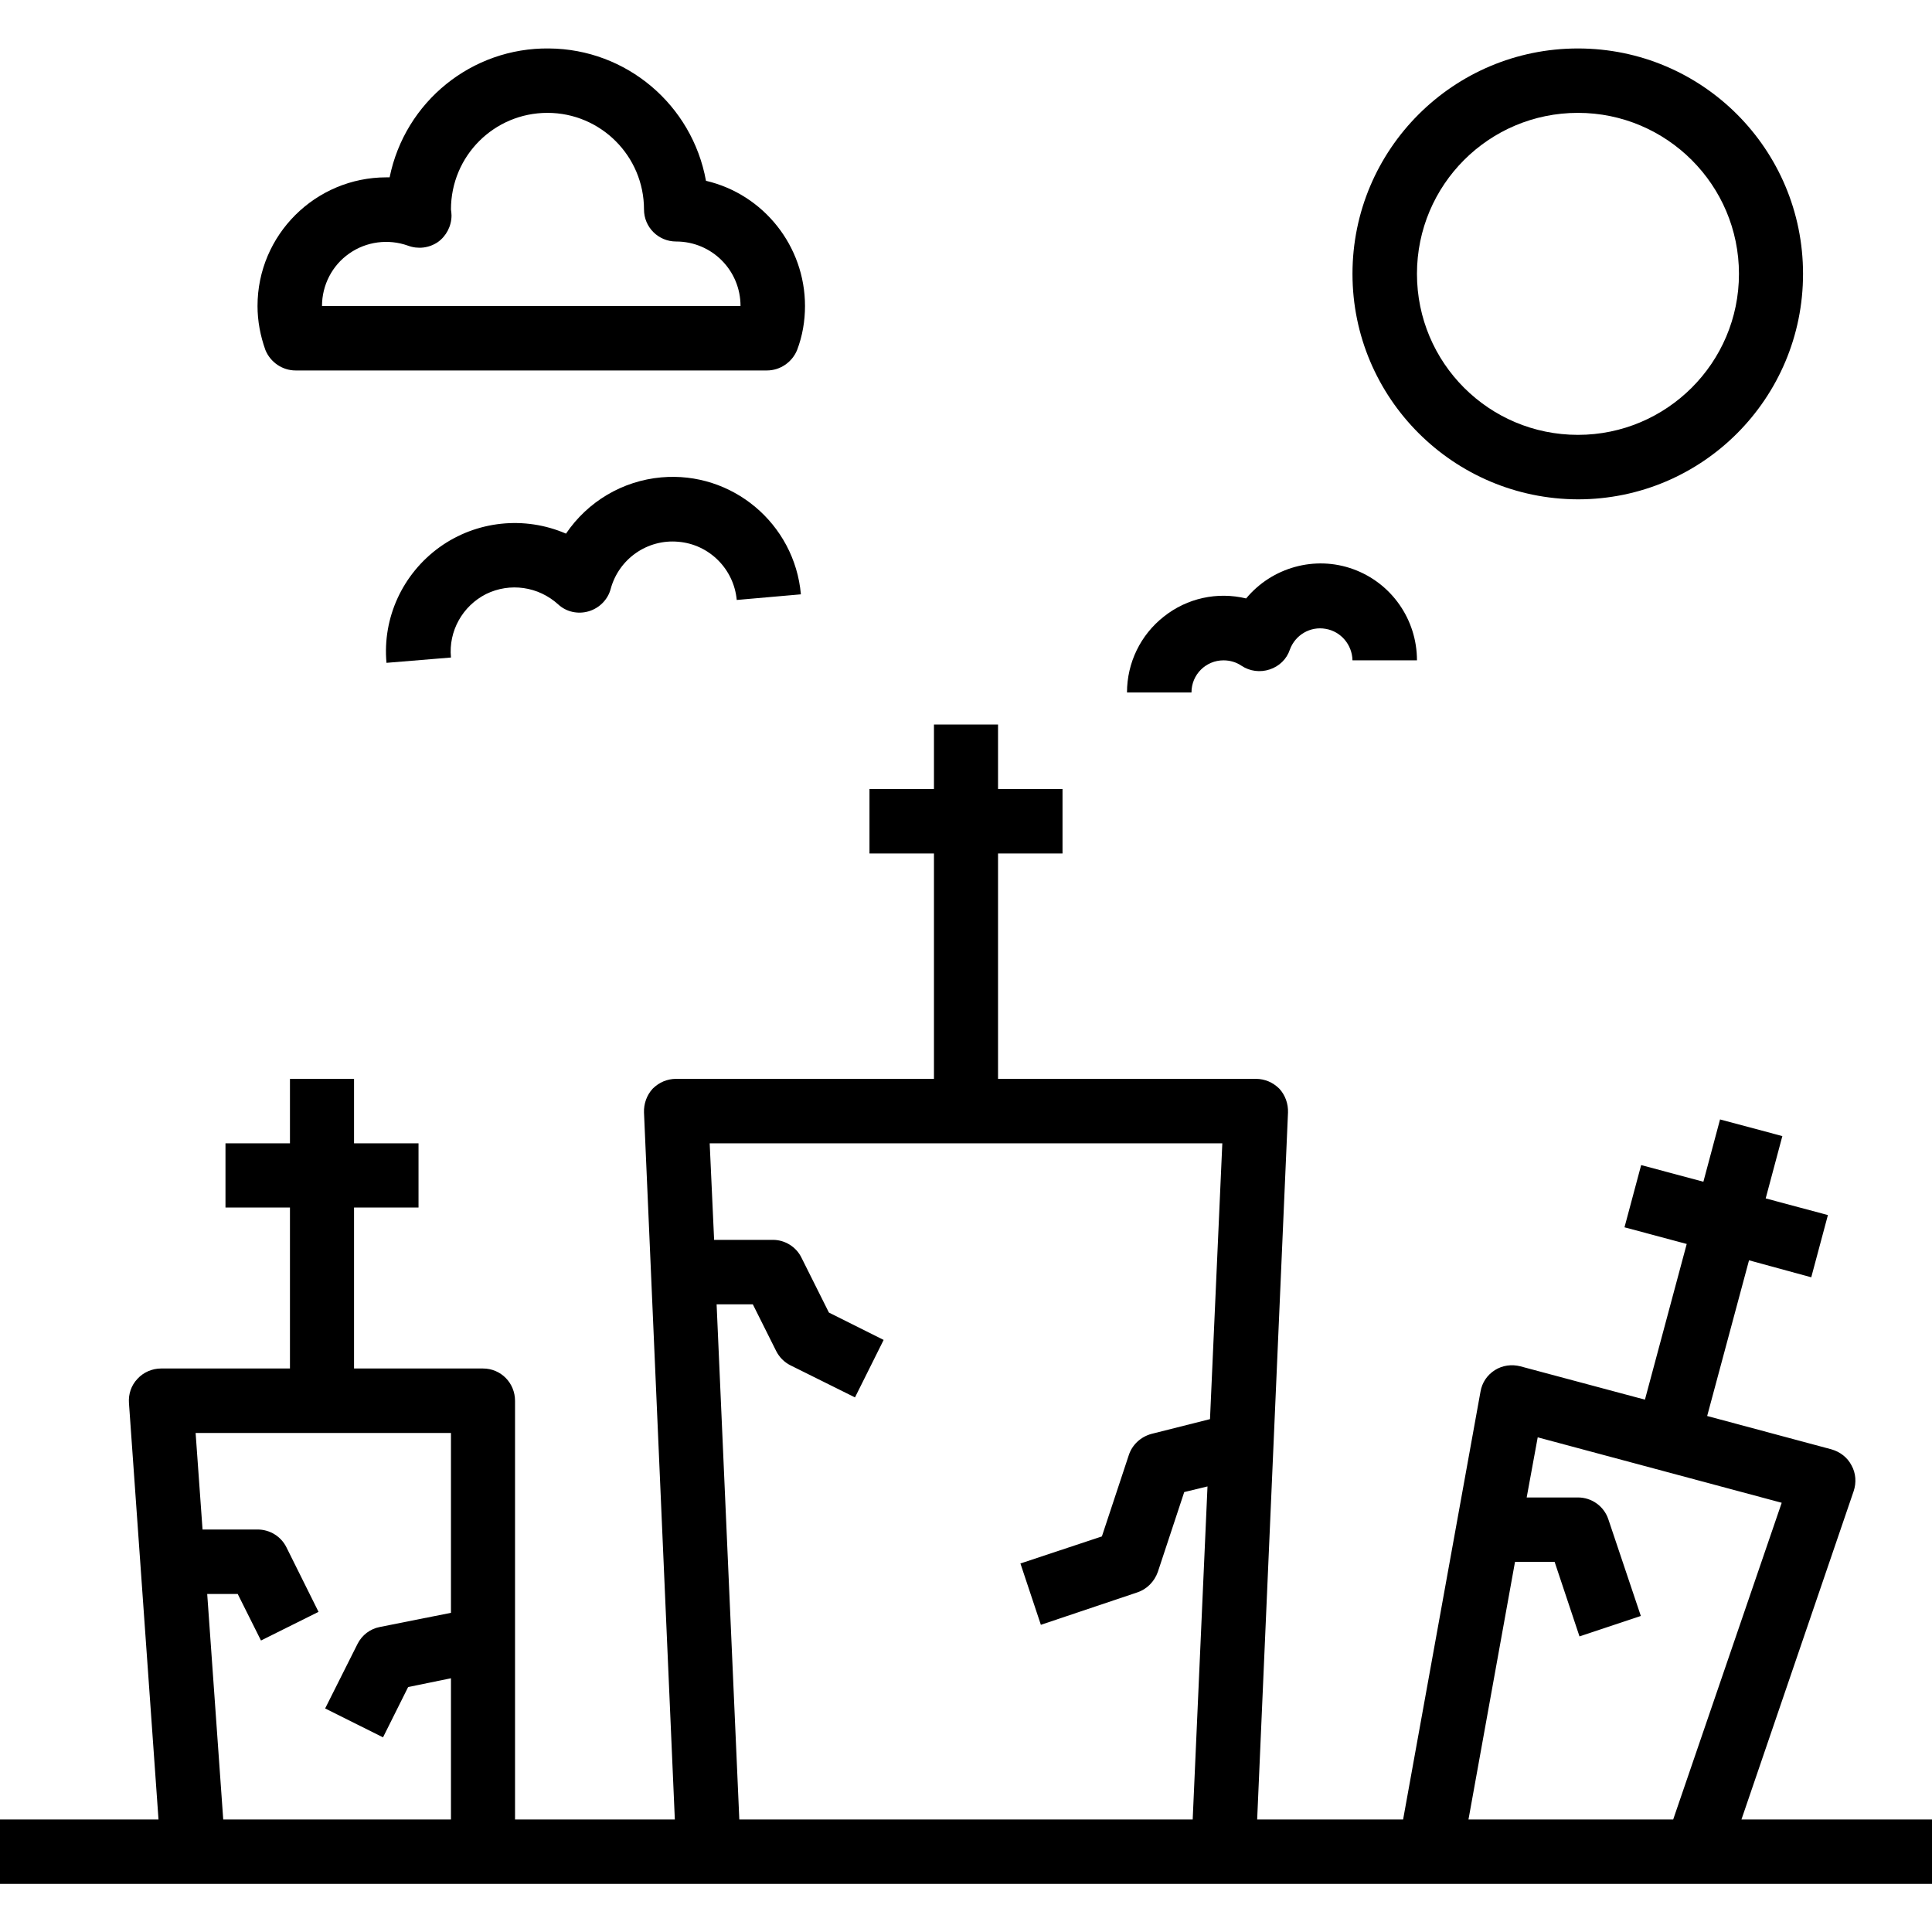 <?xml version="1.0" encoding="UTF-8"?>
<svg xmlns="http://www.w3.org/2000/svg" xmlns:xlink="http://www.w3.org/1999/xlink" width="24pt" height="24pt" viewBox="0 0 24 24" version="1.1">
<g id="surface1">
<path style=" stroke:none;fill-rule:nonzero;fill:rgb(0%,0%,0%);fill-opacity:1;" d="M 19.602 6.203 C 21.148 6.203 22.398 4.949 22.398 3.402 C 22.398 1.855 21.148 0.602 19.602 0.602 C 18.055 0.602 16.801 1.855 16.801 3.402 C 16.801 4.945 18.055 6.199 19.602 6.203 Z M 19.602 1.402 C 20.703 1.402 21.602 2.297 21.602 3.402 C 21.602 4.508 20.703 5.402 19.602 5.402 C 18.496 5.402 17.602 4.508 17.602 3.402 C 17.602 2.297 18.496 1.402 19.602 1.402 Z M 19.602 1.402 "/>
<path style=" stroke:none;fill-rule:nonzero;fill:rgb(0%,0%,0%);fill-opacity:1;" d="M 3.672 4.602 L 9.527 4.602 C 9.691 4.602 9.84 4.5 9.902 4.348 C 9.969 4.172 10 3.988 10 3.801 C 10 3.059 9.488 2.414 8.77 2.246 C 8.598 1.301 7.781 0.609 6.82 0.602 C 5.863 0.59 5.031 1.262 4.84 2.203 L 4.801 2.203 C 3.918 2.203 3.199 2.918 3.199 3.801 C 3.199 3.988 3.234 4.172 3.297 4.348 C 3.359 4.5 3.508 4.602 3.672 4.602 Z M 5.066 3.051 C 5.191 3.098 5.328 3.082 5.438 3.008 C 5.543 2.934 5.609 2.809 5.609 2.676 C 5.609 2.652 5.605 2.625 5.602 2.602 C 5.602 1.938 6.137 1.402 6.801 1.402 C 7.461 1.402 8 1.938 8 2.602 C 8 2.824 8.18 3 8.398 3 C 8.844 3 9.199 3.359 9.199 3.801 L 4 3.801 C 4 3.543 4.125 3.297 4.34 3.148 C 4.551 3 4.824 2.965 5.066 3.051 Z M 5.066 3.051 "/>
<path style=" stroke:none;fill-rule:nonzero;fill:rgb(0%,0%,0%);fill-opacity:1;" d="M 8.215 5.93 C 7.734 5.973 7.301 6.23 7.031 6.629 C 6.516 6.406 5.918 6.469 5.461 6.797 C 5 7.129 4.75 7.676 4.801 8.234 L 5.602 8.168 C 5.57 7.84 5.746 7.527 6.039 7.379 C 6.336 7.234 6.688 7.285 6.934 7.508 C 7.035 7.602 7.18 7.633 7.312 7.594 C 7.445 7.555 7.551 7.449 7.586 7.316 C 7.688 6.941 8.043 6.695 8.426 6.73 C 8.812 6.762 9.117 7.07 9.152 7.453 L 9.949 7.383 C 9.871 6.504 9.094 5.852 8.215 5.93 Z M 8.215 5.93 "/>
<path style=" stroke:none;fill-rule:nonzero;fill:rgb(0%,0%,0%);fill-opacity:1;" d="M 15.199 8.203 C 15.281 8.203 15.359 8.227 15.422 8.27 C 15.527 8.34 15.656 8.355 15.773 8.316 C 15.891 8.277 15.984 8.188 16.023 8.07 C 16.09 7.887 16.277 7.777 16.469 7.812 C 16.656 7.844 16.797 8.008 16.801 8.203 L 17.602 8.203 C 17.602 7.695 17.285 7.242 16.809 7.07 C 16.336 6.898 15.801 7.047 15.48 7.434 C 15.121 7.348 14.746 7.43 14.457 7.66 C 14.168 7.887 14 8.234 14 8.602 L 14.801 8.602 C 14.801 8.379 14.98 8.203 15.199 8.203 Z M 15.199 8.203 "/>
<path style=" stroke:none;fill-rule:nonzero;fill:rgb(0%,0%,0%);fill-opacity:1;" d="M 21.633 22.602 L 23.027 18.523 C 23.062 18.418 23.055 18.301 23 18.203 C 22.949 18.105 22.859 18.035 22.75 18.004 L 21.207 17.59 L 21.727 15.656 L 22.5 15.867 L 22.707 15.094 L 21.934 14.887 L 22.141 14.113 L 21.367 13.906 L 21.16 14.68 L 20.387 14.473 L 20.18 15.246 L 20.953 15.453 L 20.434 17.387 L 18.887 16.973 C 18.777 16.945 18.664 16.961 18.57 17.02 C 18.473 17.082 18.41 17.176 18.391 17.289 L 17.43 22.602 L 15.617 22.602 L 16 13.82 C 16.004 13.711 15.965 13.602 15.891 13.523 C 15.812 13.445 15.711 13.402 15.602 13.402 L 12.398 13.402 L 12.398 10.602 L 13.199 10.602 L 13.199 9.801 L 12.398 9.801 L 12.398 9 L 11.602 9 L 11.602 9.801 L 10.801 9.801 L 10.801 10.602 L 11.602 10.602 L 11.602 13.402 L 8.398 13.402 C 8.289 13.402 8.188 13.445 8.109 13.523 C 8.035 13.602 7.996 13.711 8 13.82 L 8.383 22.602 L 6.398 22.602 L 6.398 17.402 C 6.398 17.18 6.223 17 6 17 L 4.398 17 L 4.398 15 L 5.199 15 L 5.199 14.203 L 4.398 14.203 L 4.398 13.402 L 3.602 13.402 L 3.602 14.203 L 2.801 14.203 L 2.801 15 L 3.602 15 L 3.602 17 L 2 17 C 1.891 17 1.781 17.047 1.707 17.129 C 1.629 17.211 1.594 17.32 1.602 17.43 L 1.969 22.602 L 0 22.602 L 0 23.402 L 24 23.402 L 24 22.602 Z M 18.82 19.402 L 19.312 19.402 L 19.621 20.328 L 20.383 20.074 L 19.98 18.875 C 19.926 18.711 19.773 18.602 19.602 18.602 L 18.965 18.602 L 19.102 17.855 L 22.133 18.668 L 20.785 22.602 L 18.242 22.602 Z M 2.773 22.602 L 2.574 19.801 L 2.953 19.801 L 3.242 20.379 L 3.957 20.023 L 3.559 19.223 C 3.492 19.086 3.352 19 3.199 19 L 2.516 19 L 2.43 17.801 L 5.602 17.801 L 5.602 20.035 L 4.719 20.211 C 4.598 20.234 4.496 20.312 4.441 20.422 L 4.039 21.223 L 4.758 21.582 L 5.07 20.957 L 5.602 20.848 L 5.602 22.602 Z M 9.184 22.602 L 8.902 16.203 L 9.352 16.203 L 9.641 16.781 C 9.68 16.859 9.742 16.922 9.82 16.961 L 10.621 17.359 L 10.977 16.645 L 10.297 16.305 L 9.957 15.625 C 9.891 15.488 9.75 15.402 9.602 15.402 L 8.871 15.402 L 8.816 14.203 L 15.184 14.203 L 15.031 17.629 L 14.305 17.812 C 14.172 17.848 14.066 17.945 14.023 18.074 L 13.688 19.086 L 12.676 19.422 L 12.93 20.184 L 14.129 19.781 C 14.246 19.742 14.34 19.648 14.383 19.527 L 14.711 18.535 L 15 18.465 L 14.816 22.602 Z M 9.184 22.602 "/>
</g>
</svg>

